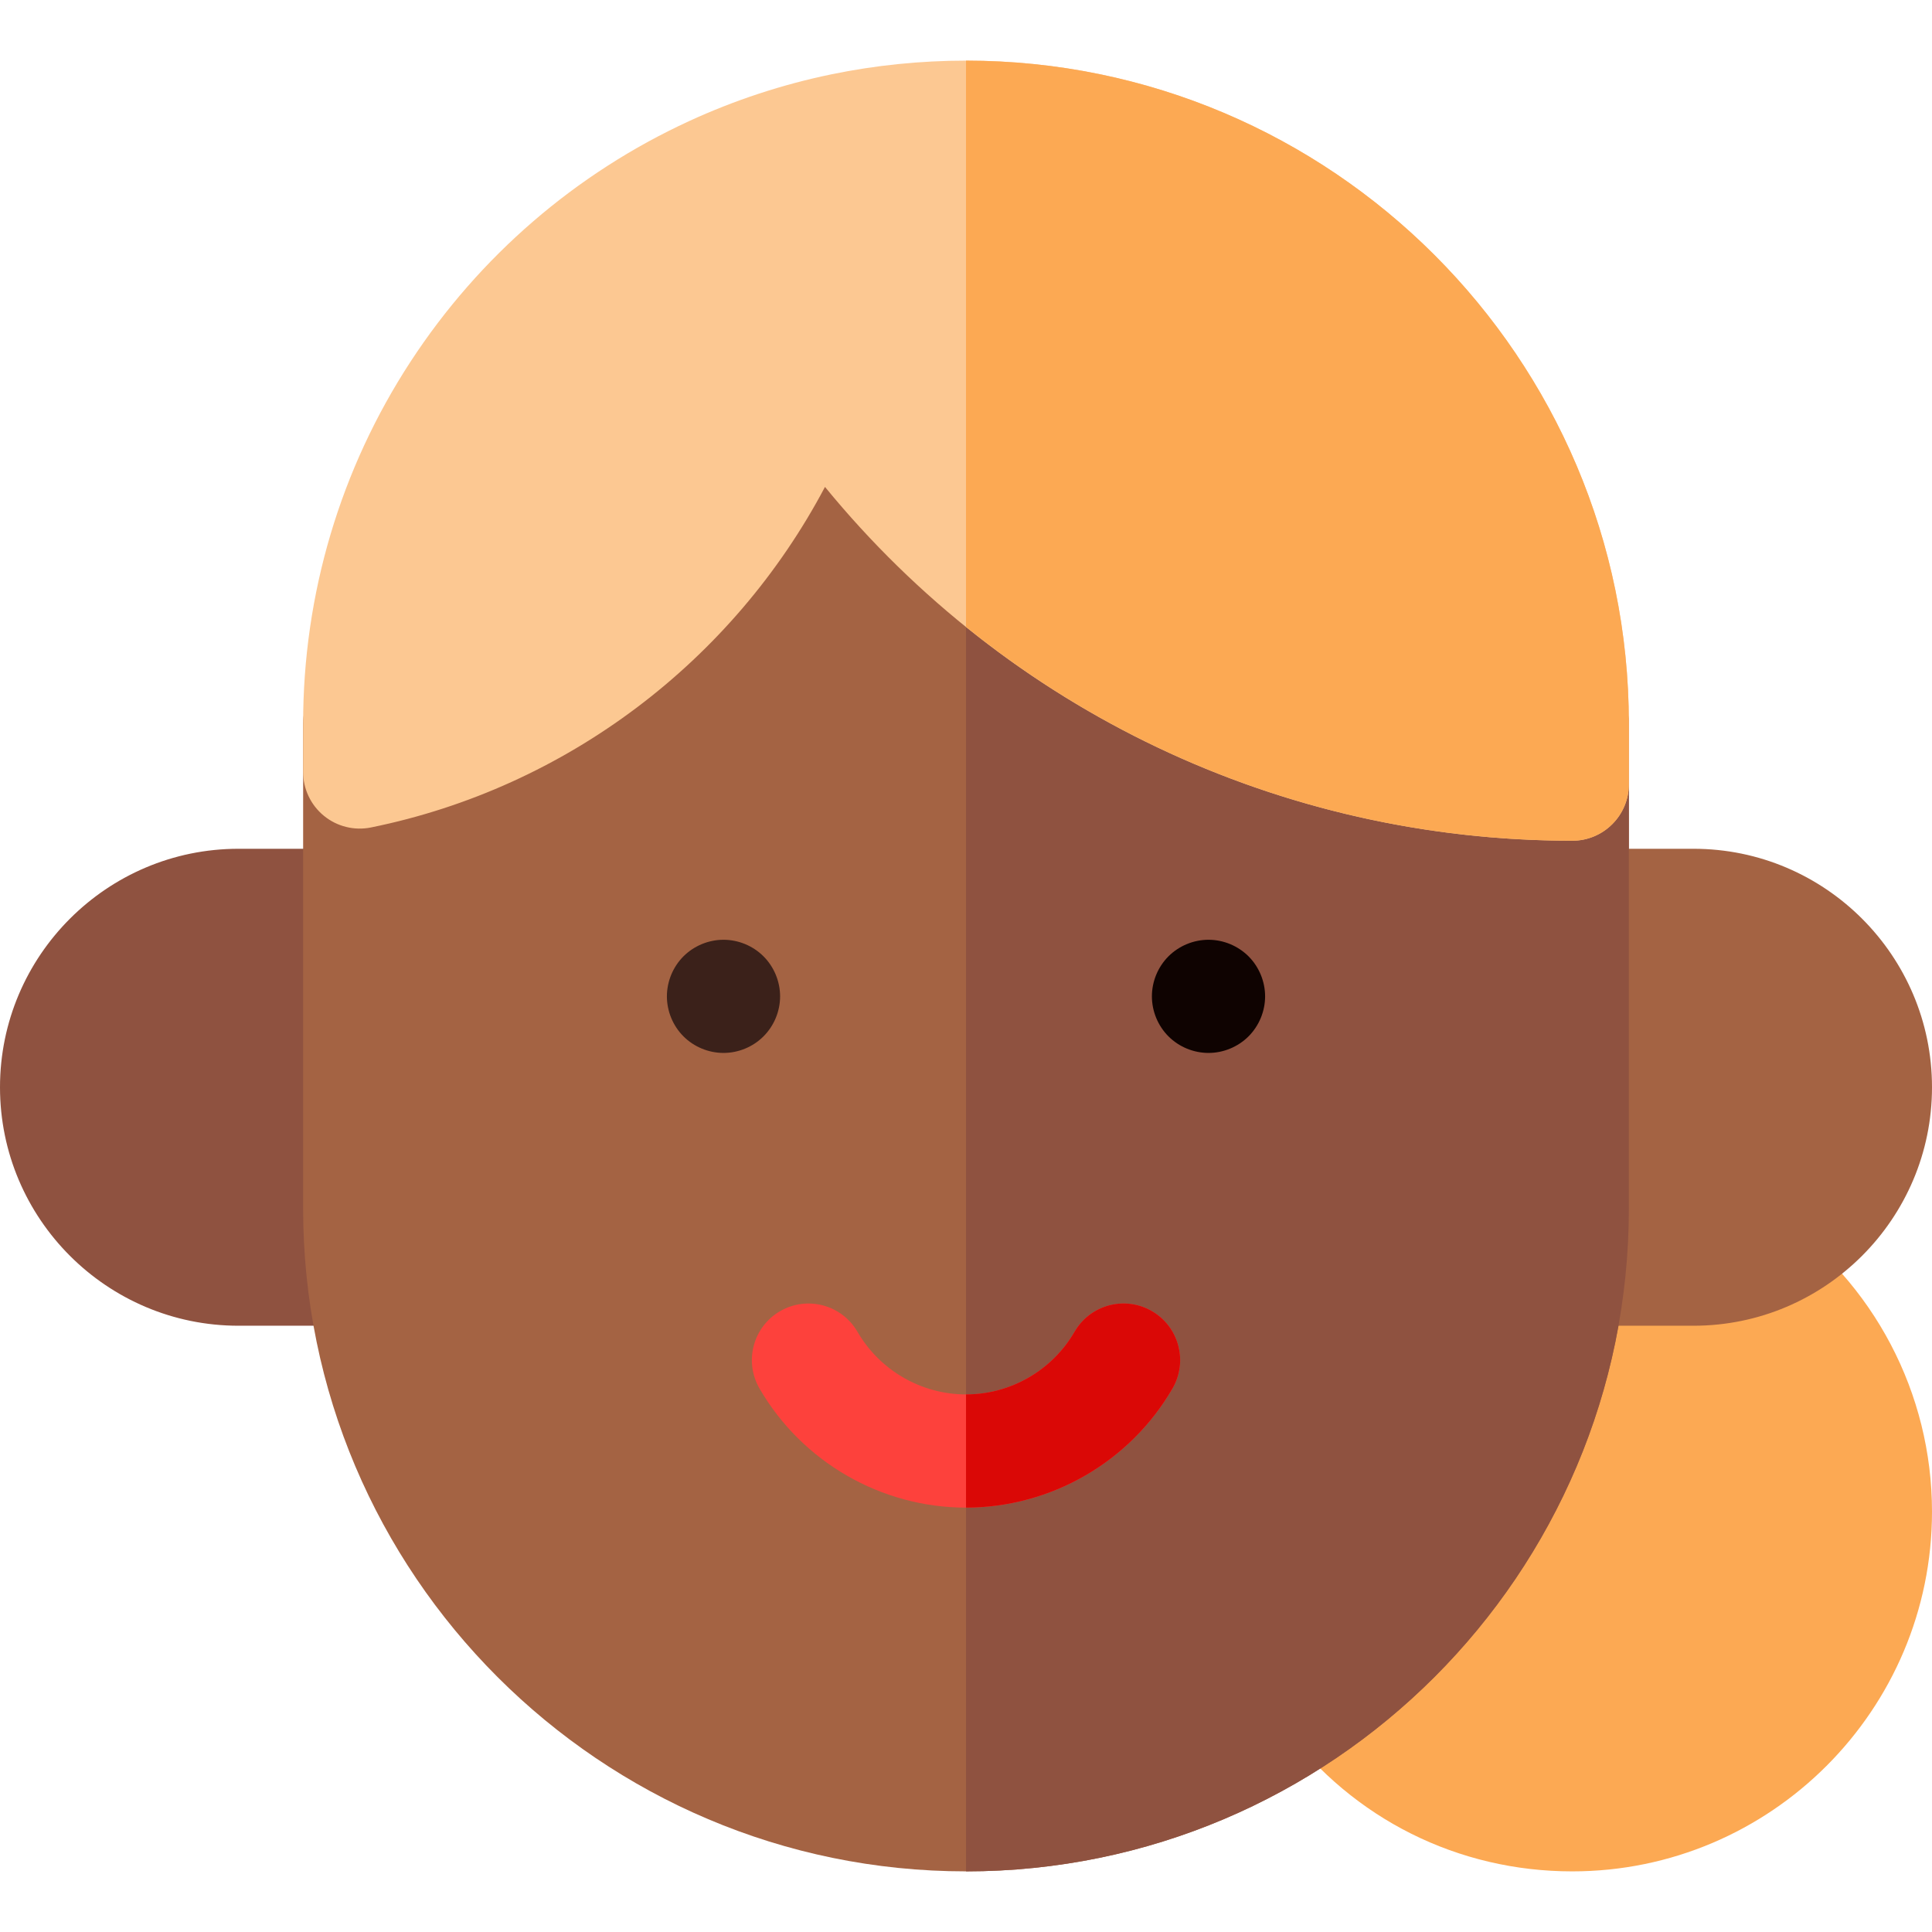 <?xml version="1.0" encoding="iso-8859-1"?>
<!-- Generator: Adobe Illustrator 19.0.0, SVG Export Plug-In . SVG Version: 6.00 Build 0)  -->
<svg version="1.1" id="Capa_1" xmlns="http://www.w3.org/2000/svg" xmlns:xlink="http://www.w3.org/1999/xlink" x="0px" y="0px"
	 viewBox="0 0 512 512" style="enable-background:new 0 0 512 512;" xml:space="preserve">
<path style="fill:#8F5240;" d="M96.131,321.333h-0.124l-0.55-66.404c8.227-0.068,14.876-6.752,14.876-14.994c0-8.284-6.716-15-15-15
	H63.2c-34.849,0-63.2,28.352-63.2,63.2s28.352,63.198,63.2,63.198h32.931c8.284,0,15-6.716,15-15S104.415,321.333,96.131,321.333z"
	/>
<path style="fill:#FCA953;" d="M470.757,322.09c-2.677-1.849-5.886-2.783-9.134-2.643l-46.365,1.898
	c-5.189,0.212-9.898,3.093-12.45,7.615l-63.47,112.479c-2.928,5.189-2.508,11.619,1.071,16.383
	c18.199,24.221,45.994,38.112,76.257,38.112c52.567,0,95.334-42.767,95.334-95.335C511.998,369.262,496.58,339.912,470.757,322.09z"
	/>
<g>
	<path style="fill:#A46343;" d="M448.8,224.935h-32.133c-8.284,0-15,6.716-15,15c0,8.242,6.649,14.927,14.876,14.994l-0.548,66.404
		h-0.124c-8.284,0-15,6.716-15,15s6.716,15,15,15H448.8c34.849,0,63.2-28.351,63.2-63.198
		C512,253.286,483.648,224.935,448.8,224.935z"/>
	<path style="fill:#A46343;" d="M422.931,178.105L221.516,85.528c-5.069-2.33-11.014-1.653-15.431,1.756L86.167,179.861
		c-3.68,2.84-5.834,7.226-5.834,11.873v128.533c0,96.862,78.804,175.666,175.667,175.666c96.862,0,175.666-78.804,175.666-175.666
		V191.734C431.666,185.876,428.254,180.553,422.931,178.105z"/>
</g>
<path style="fill:#8F5240;" d="M422.931,178.105l-166.928-76.727v394.555c96.861-0.002,175.663-78.805,175.663-175.666V191.734
	C431.666,185.876,428.254,180.553,422.931,178.105z"/>
<path style="fill:#FCC892;" d="M256,16.067c-11.998,0-23.999,1.222-35.667,3.631c-12.96,2.674-25.646,6.844-37.706,12.394
	c-30.097,13.854-55.608,35.871-73.775,63.669c-18.657,28.547-28.519,61.734-28.519,95.975v12.85c0,4.501,2.021,8.765,5.507,11.613
	c3.484,2.85,8.067,3.982,12.477,3.087c51.805-10.515,95.957-44.156,120.313-90.247c48.417,59.149,120.657,93.764,198.037,93.764
	c8.284,0,15-6.716,15-15v-16.066C431.666,94.872,352.862,16.067,256,16.067z"/>
<path style="fill:#FD413C;" d="M256,399.536c-22.483,0-43.453-12.098-54.727-31.573c-4.15-7.17-1.703-16.346,5.467-20.496
	c7.166-4.151,16.347-1.704,20.496,5.467c5.929,10.241,16.95,16.603,28.764,16.603c11.815,0,22.839-6.365,28.769-16.611
	c4.15-7.171,13.328-9.614,20.496-5.469c7.17,4.149,9.618,13.326,5.469,20.496C299.459,387.434,278.486,399.536,256,399.536z"/>
<path style="fill:#3B211A;" d="M191.735,279.038c-3.949,0-7.819-1.6-10.609-4.39s-4.391-6.66-4.391-10.601
	c0-3.949,1.601-7.819,4.391-10.609c2.79-2.79,6.66-4.391,10.609-4.391c3.95,0,7.811,1.601,10.601,4.391
	c2.8,2.79,4.399,6.66,4.399,10.609c0,3.94-1.6,7.81-4.399,10.601C199.546,277.439,195.686,279.038,191.735,279.038z"/>
<path style="fill:#0F0301;" d="M320.266,279.038c-3.95,0-7.82-1.6-10.61-4.39c-2.789-2.79-4.39-6.65-4.39-10.601
	c0-3.96,1.601-7.819,4.39-10.609c2.79-2.79,6.66-4.391,10.61-4.391s7.811,1.601,10.61,4.391c2.79,2.79,4.39,6.66,4.39,10.609
	c0,3.94-1.6,7.81-4.39,10.601C328.076,277.439,324.216,279.038,320.266,279.038z"/>
<path style="fill:#DA0806;" d="M305.265,347.456c-7.171-4.15-16.347-1.701-20.497,5.469c-5.928,10.243-16.95,16.607-28.765,16.608
	v30c22.485-0.001,43.456-12.102,54.729-31.58C314.883,360.782,312.435,351.606,305.265,347.456z"/>
<path style="fill:#FCA953;" d="M256.003,16.067v150.07c44.894,36.243,101.257,56.664,160.663,56.664c8.284,0,15-6.716,15-15v-16.066
	C431.666,94.873,352.864,16.069,256.003,16.067z"/>
<g>
</g>
<g>
</g>
<g>
</g>
<g>
</g>
<g>
</g>
<g>
</g>
<g>
</g>
<g>
</g>
<g>
</g>
<g>
</g>
<g>
</g>
<g>
</g>
<g>
</g>
<g>
</g>
<g>
</g>
</svg>
